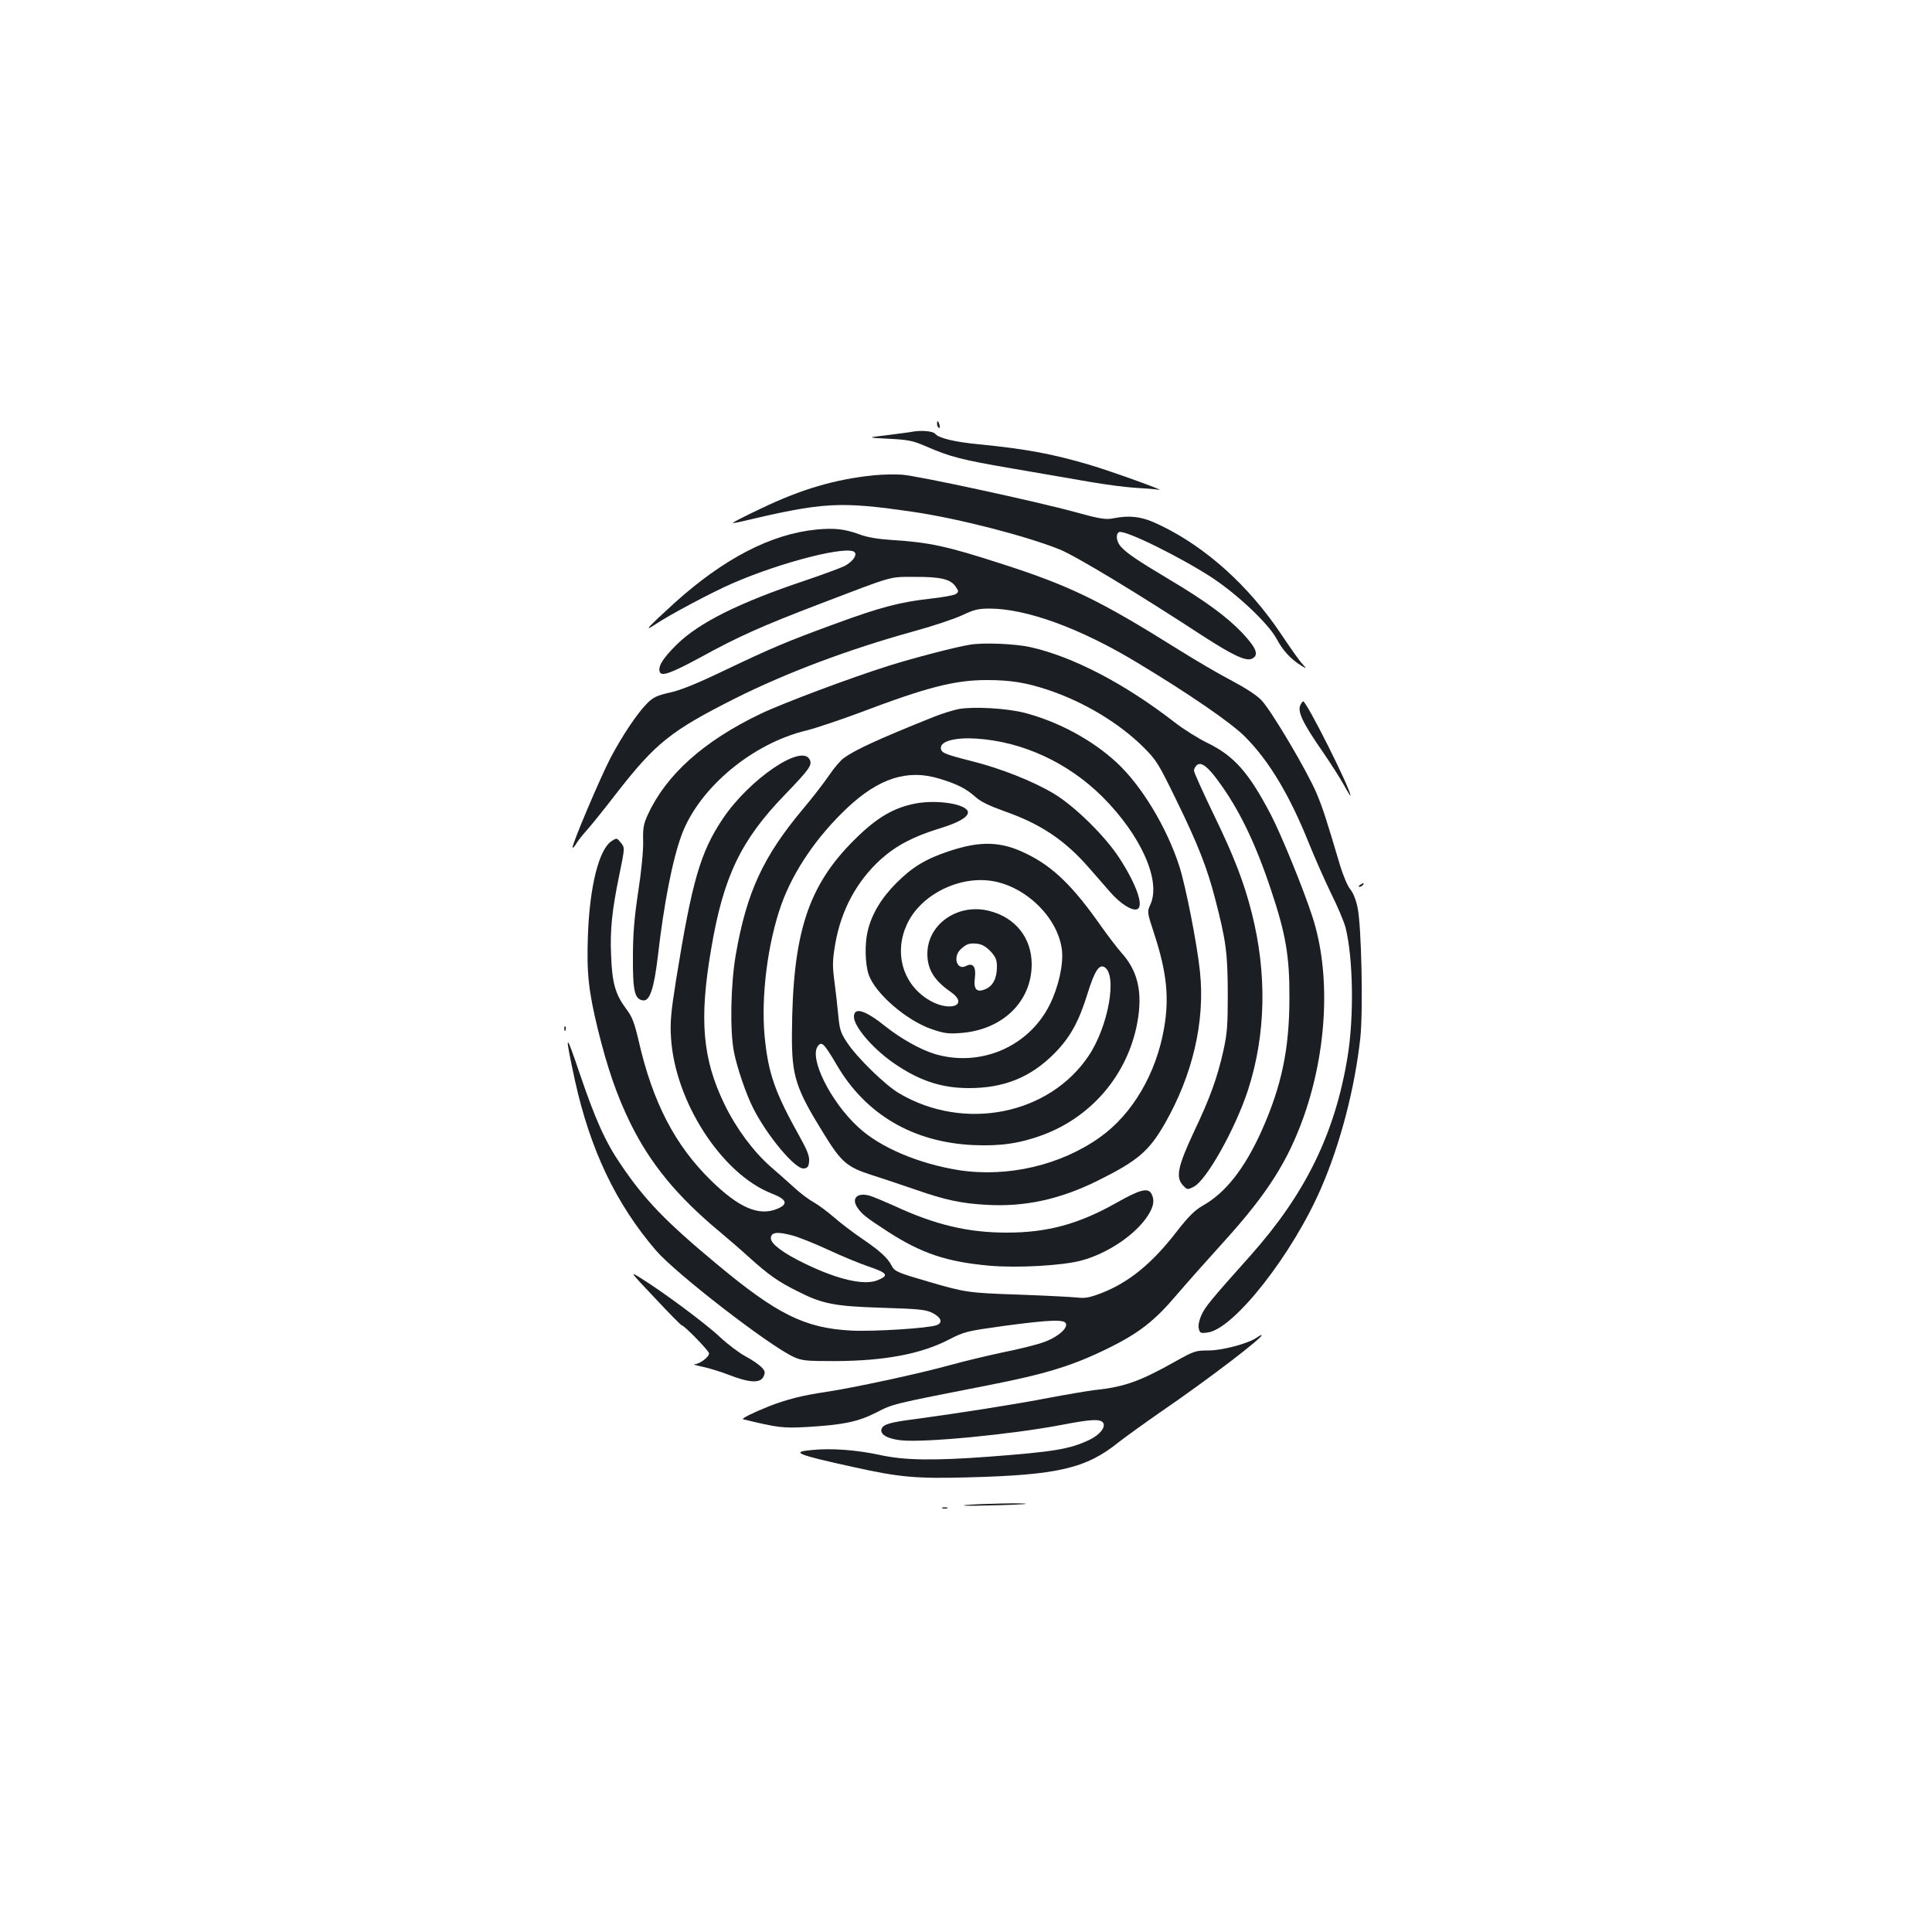 <?xml version="1.0" standalone="no"?>
<!DOCTYPE svg PUBLIC "-//W3C//DTD SVG 20010904//EN"
 "http://www.w3.org/TR/2001/REC-SVG-20010904/DTD/svg10.dtd">
<svg version="1.0" xmlns="http://www.w3.org/2000/svg"
 width="1000pt" height="1000pt" viewBox="0 0 1000 1000"
 preserveAspectRatio="xMidYMid meet">
<g transform="translate(0,1000) scale(0.1,-0.1)"
fill="#1b1f23" stroke="none">
<path d="M4850 7806 c0 -8 4 -17 9 -20 5 -4 7 3 4 14 -6 23 -13 26 -13 6z"/>
<path d="M4720 7765 c-8 -2 -64 -9 -125 -17 -110 -13 -110 -13 5 -19 100 -5
125 -10 190 -38 128 -56 187 -71 450 -116 140 -24 320 -55 400 -69 80 -14 187
-28 238 -31 51 -3 105 -7 120 -10 47 -10 -238 93 -358 129 -190 56 -327 82
-570 106 -128 12 -211 32 -230 55 -11 14 -75 19 -120 10z"/>
<path d="M4523 7540 c-201 -21 -374 -71 -586 -173 -81 -38 -146 -72 -144 -73
1 -2 21 1 42 6 431 102 511 106 895 50 231 -34 581 -124 755 -194 82 -33 402
-226 743 -449 158 -102 225 -133 255 -115 34 19 19 55 -53 132 -81 85 -192
166 -380 278 -161 96 -217 134 -247 167 -25 26 -30 69 -10 77 31 12 320 -131
482 -237 134 -89 291 -238 333 -316 31 -59 74 -106 127 -138 30 -18 30 -18 4
11 -15 16 -62 83 -106 149 -169 253 -391 453 -629 567 -92 45 -152 53 -249 34
-32 -6 -70 0 -188 33 -200 55 -816 188 -897 194 -36 3 -102 1 -147 -3z"/>
<path d="M4225 7259 c-234 -23 -479 -150 -735 -381 -135 -123 -163 -153 -100
-111 72 49 298 169 400 213 258 113 610 201 635 160 11 -17 -15 -49 -54 -70
-21 -10 -115 -45 -207 -76 -340 -114 -546 -217 -661 -330 -71 -70 -99 -114
-88 -142 9 -25 60 -6 217 79 189 104 315 160 608 272 393 150 359 141 495 141
134 1 186 -12 212 -51 16 -24 16 -26 0 -38 -9 -6 -69 -17 -134 -24 -152 -17
-254 -43 -488 -129 -252 -92 -332 -126 -575 -242 -144 -69 -228 -103 -284
-115 -66 -15 -85 -24 -116 -55 -50 -50 -127 -164 -189 -281 -52 -99 -205 -459
-197 -466 2 -3 9 5 16 16 6 12 30 43 53 69 24 26 96 116 161 200 200 257 281
321 613 488 264 132 585 253 918 345 99 27 213 65 254 84 61 29 84 35 142 35
192 0 472 -102 769 -282 264 -159 484 -310 555 -382 125 -126 230 -302 330
-551 31 -77 83 -194 115 -260 33 -66 67 -146 75 -178 39 -158 44 -459 10 -667
-65 -397 -218 -709 -502 -1028 -210 -235 -235 -266 -255 -310 -12 -28 -17 -53
-13 -69 5 -23 10 -25 46 -20 136 18 441 407 589 752 99 229 173 516 201 773
15 142 6 578 -14 673 -8 41 -23 78 -38 96 -14 16 -37 72 -53 124 -72 243 -88
292 -121 372 -48 114 -236 432 -287 484 -24 25 -85 64 -151 99 -60 31 -187
105 -281 164 -407 255 -563 330 -919 444 -278 90 -370 109 -561 121 -75 5
-128 14 -170 30 -74 27 -128 33 -221 24z"/>
<path d="M5020 6663 c-75 -12 -293 -69 -420 -109 -197 -62 -552 -195 -664
-249 -294 -141 -488 -315 -583 -522 -22 -48 -26 -69 -24 -140 1 -48 -10 -159
-26 -261 -20 -133 -27 -217 -27 -337 -1 -175 9 -217 52 -223 35 -5 57 60 77
228 32 279 77 505 124 631 91 242 365 471 645 538 48 12 170 53 270 90 356
135 497 171 665 171 121 0 202 -13 316 -51 185 -62 367 -171 493 -296 68 -68
78 -84 171 -275 112 -229 160 -352 201 -512 56 -216 64 -277 65 -486 0 -168
-3 -209 -23 -299 -31 -139 -70 -247 -154 -423 -81 -174 -93 -230 -57 -271 24
-26 25 -26 57 -10 66 32 216 300 282 502 92 285 99 601 19 916 -40 158 -92
293 -195 505 -57 118 -104 222 -104 231 0 9 7 22 15 29 22 18 56 -7 111 -83
107 -145 192 -320 273 -564 76 -227 96 -342 95 -558 0 -263 -40 -455 -143
-686 -88 -196 -187 -323 -305 -389 -43 -25 -73 -55 -135 -134 -127 -165 -248
-264 -390 -319 -60 -23 -84 -28 -125 -23 -28 3 -163 10 -301 15 -263 9 -277
11 -469 67 -162 47 -175 53 -191 83 -20 40 -62 78 -155 141 -47 32 -111 81
-143 109 -32 28 -79 63 -105 78 -26 14 -72 49 -102 77 -31 28 -86 77 -122 108
-88 77 -178 198 -238 322 -114 235 -132 439 -69 804 63 374 153 562 380 797
131 136 145 156 129 185 -43 80 -311 -104 -447 -305 -118 -175 -161 -324 -244
-839 -26 -164 -31 -217 -26 -295 19 -330 261 -706 520 -808 80 -31 89 -55 30
-80 -95 -39 -198 5 -343 147 -186 182 -301 403 -374 721 -23 98 -33 125 -67
170 -54 73 -71 132 -76 275 -6 132 5 234 43 418 29 142 29 138 5 167 -18 22
-19 23 -46 5 -65 -43 -113 -234 -122 -488 -7 -194 3 -287 52 -488 50 -202 98
-341 169 -486 102 -207 241 -376 457 -556 42 -35 114 -97 160 -139 98 -88 147
-123 246 -172 131 -67 192 -78 438 -86 190 -6 225 -9 260 -26 47 -24 57 -51
23 -64 -42 -16 -329 -34 -443 -28 -239 13 -382 83 -696 345 -262 218 -371 330
-494 512 -81 118 -132 231 -215 475 -75 222 -79 216 -24 -38 79 -358 212 -638
419 -879 102 -119 583 -491 712 -551 44 -20 63 -22 213 -22 257 1 444 36 589
110 83 43 93 45 286 72 247 33 318 35 323 10 6 -27 -52 -73 -121 -96 -34 -12
-127 -35 -207 -51 -80 -17 -201 -46 -270 -65 -165 -46 -507 -119 -647 -140
-117 -17 -201 -38 -293 -74 -80 -32 -145 -64 -134 -67 181 -44 207 -47 332
-40 186 11 264 27 358 75 87 45 80 43 579 141 297 58 436 101 616 189 163 80
243 142 357 276 52 61 165 188 251 283 221 244 328 413 410 645 122 347 139
742 44 1032 -45 140 -162 427 -216 530 -114 217 -188 301 -326 369 -48 23
-126 72 -172 108 -258 200 -527 340 -748 389 -80 17 -241 24 -311 12z m-918
-3058 c31 -8 114 -41 185 -74 71 -33 161 -70 199 -83 109 -37 118 -49 57 -74
-68 -29 -205 2 -378 86 -110 53 -175 102 -175 130 0 32 31 37 112 15z"/>
<path d="M6732 6353 c-19 -33 9 -93 117 -248 41 -60 90 -137 108 -170 18 -33
33 -57 33 -53 1 33 -227 488 -245 488 -2 0 -8 -7 -13 -17z"/>
<path d="M4962 6330 c-29 -6 -85 -23 -125 -39 -290 -116 -411 -172 -470 -215
-16 -11 -51 -52 -77 -91 -26 -38 -87 -117 -136 -175 -204 -244 -289 -428 -345
-748 -27 -153 -32 -397 -10 -507 16 -82 63 -219 99 -290 73 -145 220 -320 263
-313 19 2 25 10 27 38 2 26 -10 57 -48 125 -129 231 -163 327 -182 518 -20
207 15 486 87 687 62 172 183 350 339 497 164 155 313 203 477 153 93 -28 140
-52 188 -95 26 -24 72 -46 150 -74 186 -65 312 -149 436 -291 31 -36 81 -92
110 -126 54 -62 114 -100 141 -90 36 14 -3 127 -91 263 -75 116 -234 272 -342
336 -107 64 -276 131 -426 168 -141 36 -157 43 -157 69 0 34 76 54 183 47 239
-15 475 -124 653 -301 199 -199 304 -433 249 -556 -18 -40 -18 -40 19 -153 65
-199 79 -330 51 -490 -41 -235 -164 -444 -331 -563 -203 -145 -477 -209 -729
-171 -209 33 -411 118 -524 224 -142 131 -254 356 -208 418 20 27 32 15 98
-97 150 -257 396 -401 709 -415 140 -6 240 9 359 53 266 100 453 333 493 613
19 139 -7 240 -87 329 -23 26 -70 88 -105 137 -144 206 -248 308 -385 375
-133 66 -239 69 -404 14 -120 -40 -189 -82 -271 -164 -79 -79 -129 -163 -149
-250 -16 -67 -13 -170 5 -224 33 -97 195 -238 327 -283 61 -21 84 -25 147 -20
218 15 370 162 370 356 0 136 -84 242 -219 276 -162 42 -321 -68 -321 -222 0
-80 35 -137 118 -195 107 -74 -10 -111 -121 -37 -127 84 -169 240 -103 384 69
152 268 253 441 225 179 -29 345 -195 362 -362 7 -74 -19 -189 -64 -279 -109
-218 -360 -325 -596 -254 -72 22 -174 79 -252 141 -107 86 -165 104 -165 51 0
-49 92 -158 195 -232 135 -96 254 -137 400 -137 181 0 318 55 440 177 83 83
129 166 174 312 36 116 60 154 88 137 67 -41 20 -305 -81 -457 -204 -307 -645
-395 -982 -196 -72 42 -218 185 -269 262 -34 51 -39 68 -46 140 -4 45 -13 125
-20 177 -11 83 -10 108 4 193 30 175 111 326 237 440 77 69 165 116 297 157
103 31 153 60 153 85 0 42 -156 68 -272 46 -114 -22 -201 -74 -314 -186 -244
-242 -322 -487 -325 -1008 -1 -218 19 -280 166 -517 90 -146 119 -171 250
-213 61 -19 163 -54 228 -76 146 -51 232 -70 361 -77 197 -12 379 27 574 123
210 104 268 153 351 297 145 254 209 530 182 787 -15 144 -74 444 -107 546
-65 201 -195 416 -323 535 -127 118 -302 212 -476 258 -92 24 -264 34 -343 20z
m166 -1255 c26 -29 32 -43 32 -80 0 -59 -21 -99 -60 -115 -45 -19 -62 -1 -54
59 7 57 -10 80 -46 61 -47 -25 -70 48 -27 87 30 28 46 33 87 28 24 -3 45 -16
68 -40z"/>
<path d="M7040 5420 c-9 -6 -10 -10 -3 -10 6 0 15 5 18 10 8 12 4 12 -15 0z"/>
<path d="M2921 4674 c0 -11 3 -14 6 -6 3 7 2 16 -1 19 -3 4 -6 -2 -5 -13z"/>
<path d="M5780 3775 c-197 -111 -358 -155 -569 -155 -200 0 -370 40 -581 138
-47 21 -102 44 -122 51 -66 22 -104 -8 -71 -58 23 -35 43 -51 160 -127 174
-112 303 -155 522 -175 147 -13 376 0 476 26 137 36 284 135 347 234 30 47 35
80 18 112 -18 33 -60 22 -180 -46z"/>
<path d="M3390 3281 c73 -78 135 -141 139 -141 12 0 141 -132 141 -145 0 -19
-48 -55 -74 -56 -11 -1 6 -6 39 -13 33 -7 97 -26 142 -44 104 -40 159 -42 175
-7 10 22 8 29 -11 49 -13 13 -50 39 -83 56 -33 18 -93 63 -132 100 -72 68
-294 233 -407 303 -62 39 -62 39 71 -102z"/>
<path d="M6504 3076 c-43 -30 -177 -66 -249 -66 -67 0 -75 -3 -170 -56 -183
-103 -265 -133 -420 -149 -33 -4 -139 -22 -235 -40 -171 -33 -456 -78 -692
-110 -133 -17 -166 -27 -175 -51 -10 -28 31 -52 101 -59 120 -13 569 30 832
80 145 28 194 31 211 14 21 -21 -12 -65 -69 -92 -102 -48 -180 -61 -522 -87
-286 -21 -436 -19 -566 10 -117 25 -246 35 -345 25 -115 -10 -86 -23 215 -89
234 -52 321 -60 584 -53 472 12 617 46 786 182 36 28 133 98 215 155 250 171
549 400 524 400 -3 0 -14 -6 -25 -14z"/>
<path d="M5000 2210 c-36 -4 18 -5 120 -2 102 2 187 6 189 8 7 6 -239 1 -309
-6z"/>
<path d="M4878 2193 c6 -2 18 -2 25 0 6 3 1 5 -13 5 -14 0 -19 -2 -12 -5z"/>
</g>
</svg>
